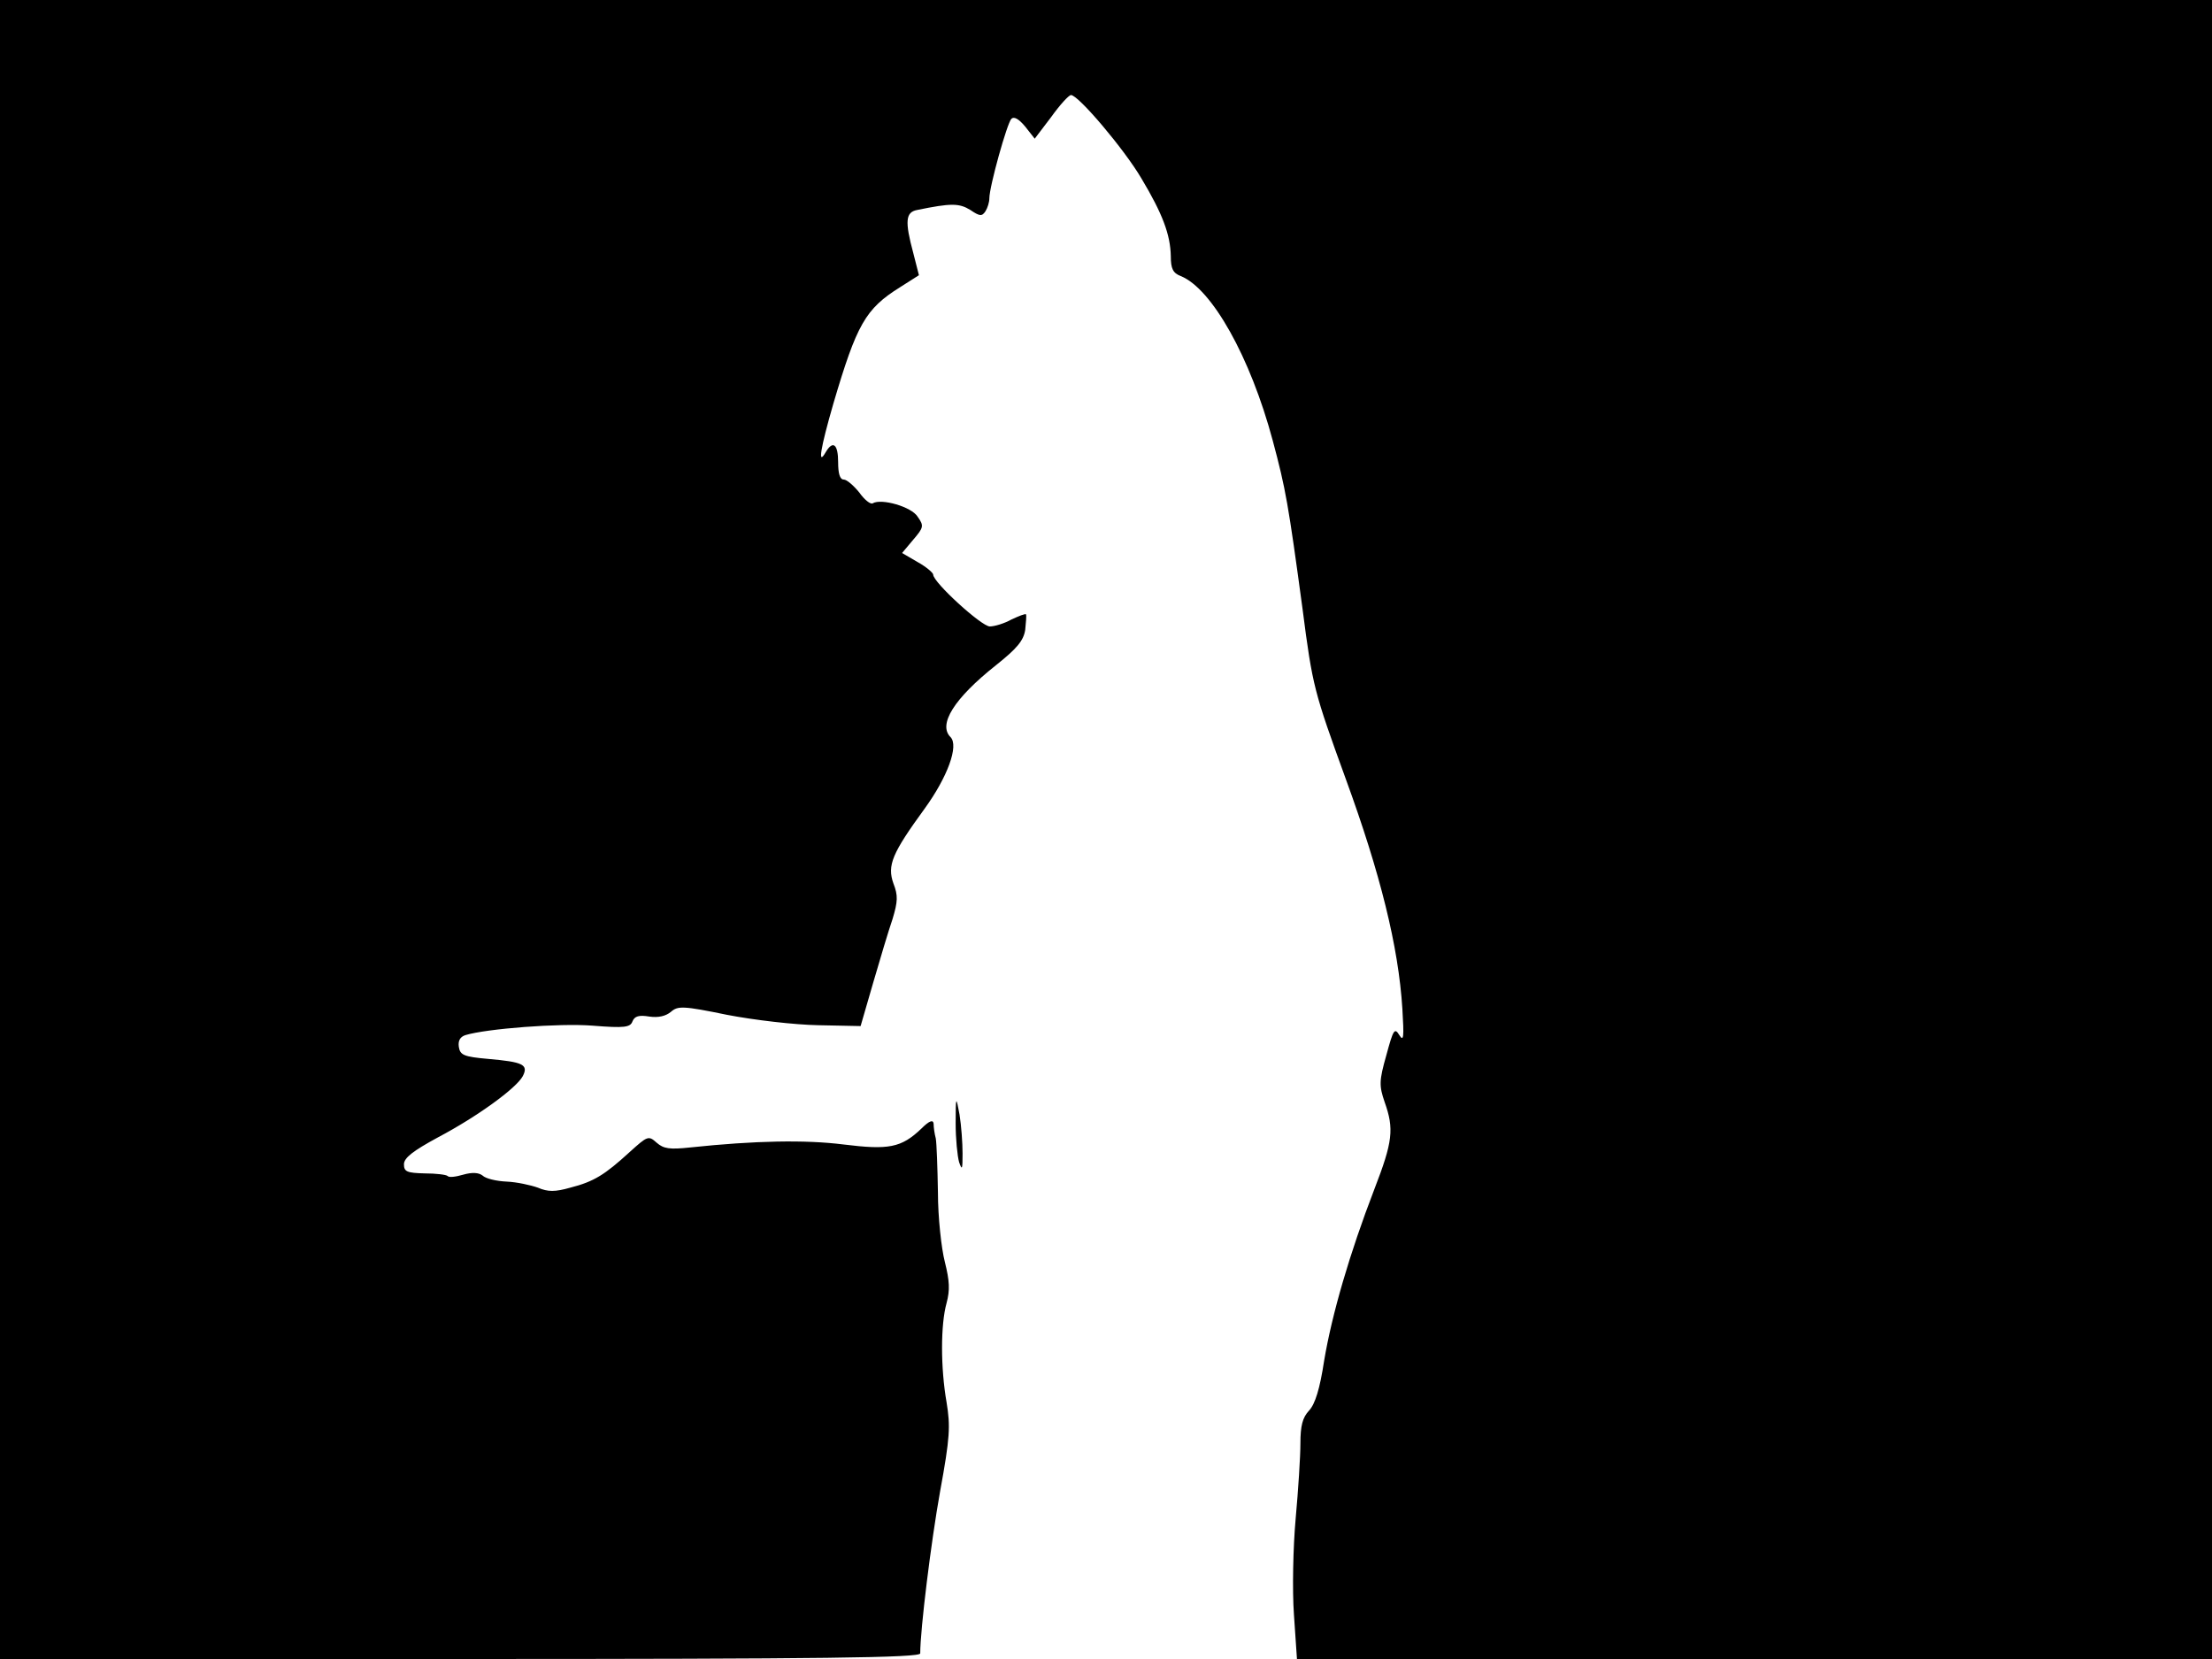 <svg xmlns="http://www.w3.org/2000/svg" width="682.667" height="512" version="1.0" viewBox="0 0 512 384"><path d="M0 192v192h106.5c84.5 0 106.5-.3 106.5-1.3 0-5.5 2.5-25.8 4.6-37.5 2.3-12.5 2.4-15.1 1.5-20.6-1.4-8-1.4-18 0-23 .8-3 .7-5.1-.4-9.5-.8-3.1-1.6-10.3-1.6-16.1-.1-5.8-.3-11.4-.5-12.5-.3-1.1-.5-2.6-.5-3.4-.1-1-1-.7-2.8 1.1-4.7 4.5-7.6 5-18.1 3.7-8.8-1.1-20.4-.9-35.5.7-4.7.5-6.1.3-7.7-1.1-1.9-1.7-2.1-1.6-6.3 2.2-5.7 5.2-8.2 6.8-13.7 8.2-3.5 1-5.2 1-7.5 0-1.7-.6-4.9-1.3-7.2-1.4-2.4-.1-4.9-.7-5.6-1.4-.9-.7-2.4-.8-4.5-.2-1.7.5-3.3.7-3.6.3-.3-.3-2.7-.6-5.3-.6-4.1-.1-4.8-.4-4.8-2.1 0-1.5 2.1-3.1 7.8-6.2 9.1-4.8 18.2-11.4 19.7-14.2 1.4-2.7 0-3.3-8-4-5.7-.5-6.5-.9-6.8-2.8q-.3-2.1 1.5-2.7c4.9-1.5 21.8-2.8 29.4-2.2 7.5.6 8.8.4 9.3-1 .5-1.2 1.5-1.5 3.9-1.1 2.1.3 3.8-.1 5-1.1 1.6-1.4 2.8-1.4 13 .7 6.2 1.2 15.6 2.3 21.1 2.4l9.8.2 2.9-10c1.6-5.5 3.6-12.2 4.5-14.8 1.2-4 1.3-5.4.2-8.2-1.5-4.2-.3-7 7.2-17.3 5.3-7.3 8-14.6 6-16.6-2.9-2.9.8-8.9 10.5-16.6 4.9-3.9 6.4-5.7 6.8-8.2.2-1.8.3-3.4.2-3.6-.2-.2-1.7.4-3.4 1.2-1.6.9-3.9 1.6-5 1.6-1.9 0-13.1-10.2-13.1-12 0-.4-1.6-1.8-3.6-2.9l-3.6-2.1 2.6-3.1c2.4-2.8 2.5-3.2 1-5.3-1.4-2.3-8.4-4.3-10.4-3.1-.5.3-1.9-.8-3.1-2.5-1.3-1.6-2.9-3-3.6-3-.9 0-1.3-1.4-1.3-4 0-4.2-1.2-5.2-2.9-2.3-1.9 3.3-1.2-.9 1.8-11.3 5.4-18.3 7.4-21.9 15.4-26.9l4.4-2.8-1.3-5.1c-2-7.4-1.8-9.5.9-10 7.8-1.6 9.7-1.6 12.3 0 2.2 1.5 2.7 1.5 3.5.3.5-.8.9-2.1.9-3 0-2.7 4.1-17.4 5.1-18.4.6-.6 1.7 0 3.2 1.8l2.2 2.8 3.8-5c2-2.8 4.1-5.1 4.6-5.1 1.7 0 12.3 12.5 16.3 19.3 4.9 8.2 6.7 13 6.8 18 0 2.9.5 3.9 2.3 4.6 7.2 2.9 16.1 18.7 21.3 38.1 3 11.2 3.6 14.6 6.9 39 2.3 17.9 2.7 19.2 10 39.3 8 21.9 12.2 38.8 13.1 53.2.4 6.6.3 7.7-.7 6.1-1.1-1.8-1.4-1.3-3 4.6-1.7 6-1.7 7.1-.4 10.9 2.2 6.2 1.9 9.1-2.4 20.2-5.7 14.8-9.8 28.9-11.6 39.6-1 6.6-2.1 10.1-3.5 11.6-1.5 1.6-2 3.5-2 7.6 0 3-.5 10.8-1.1 17.4s-.8 16.6-.4 22.2l.7 10.3H512V0H0z"/><path d="M221.2 260c0 3.6.4 7.6.8 9 .7 2 .8 1.7.8-2 0-2.5-.3-6.5-.7-9-.8-4.4-.9-4.4-.9 2"/></svg>